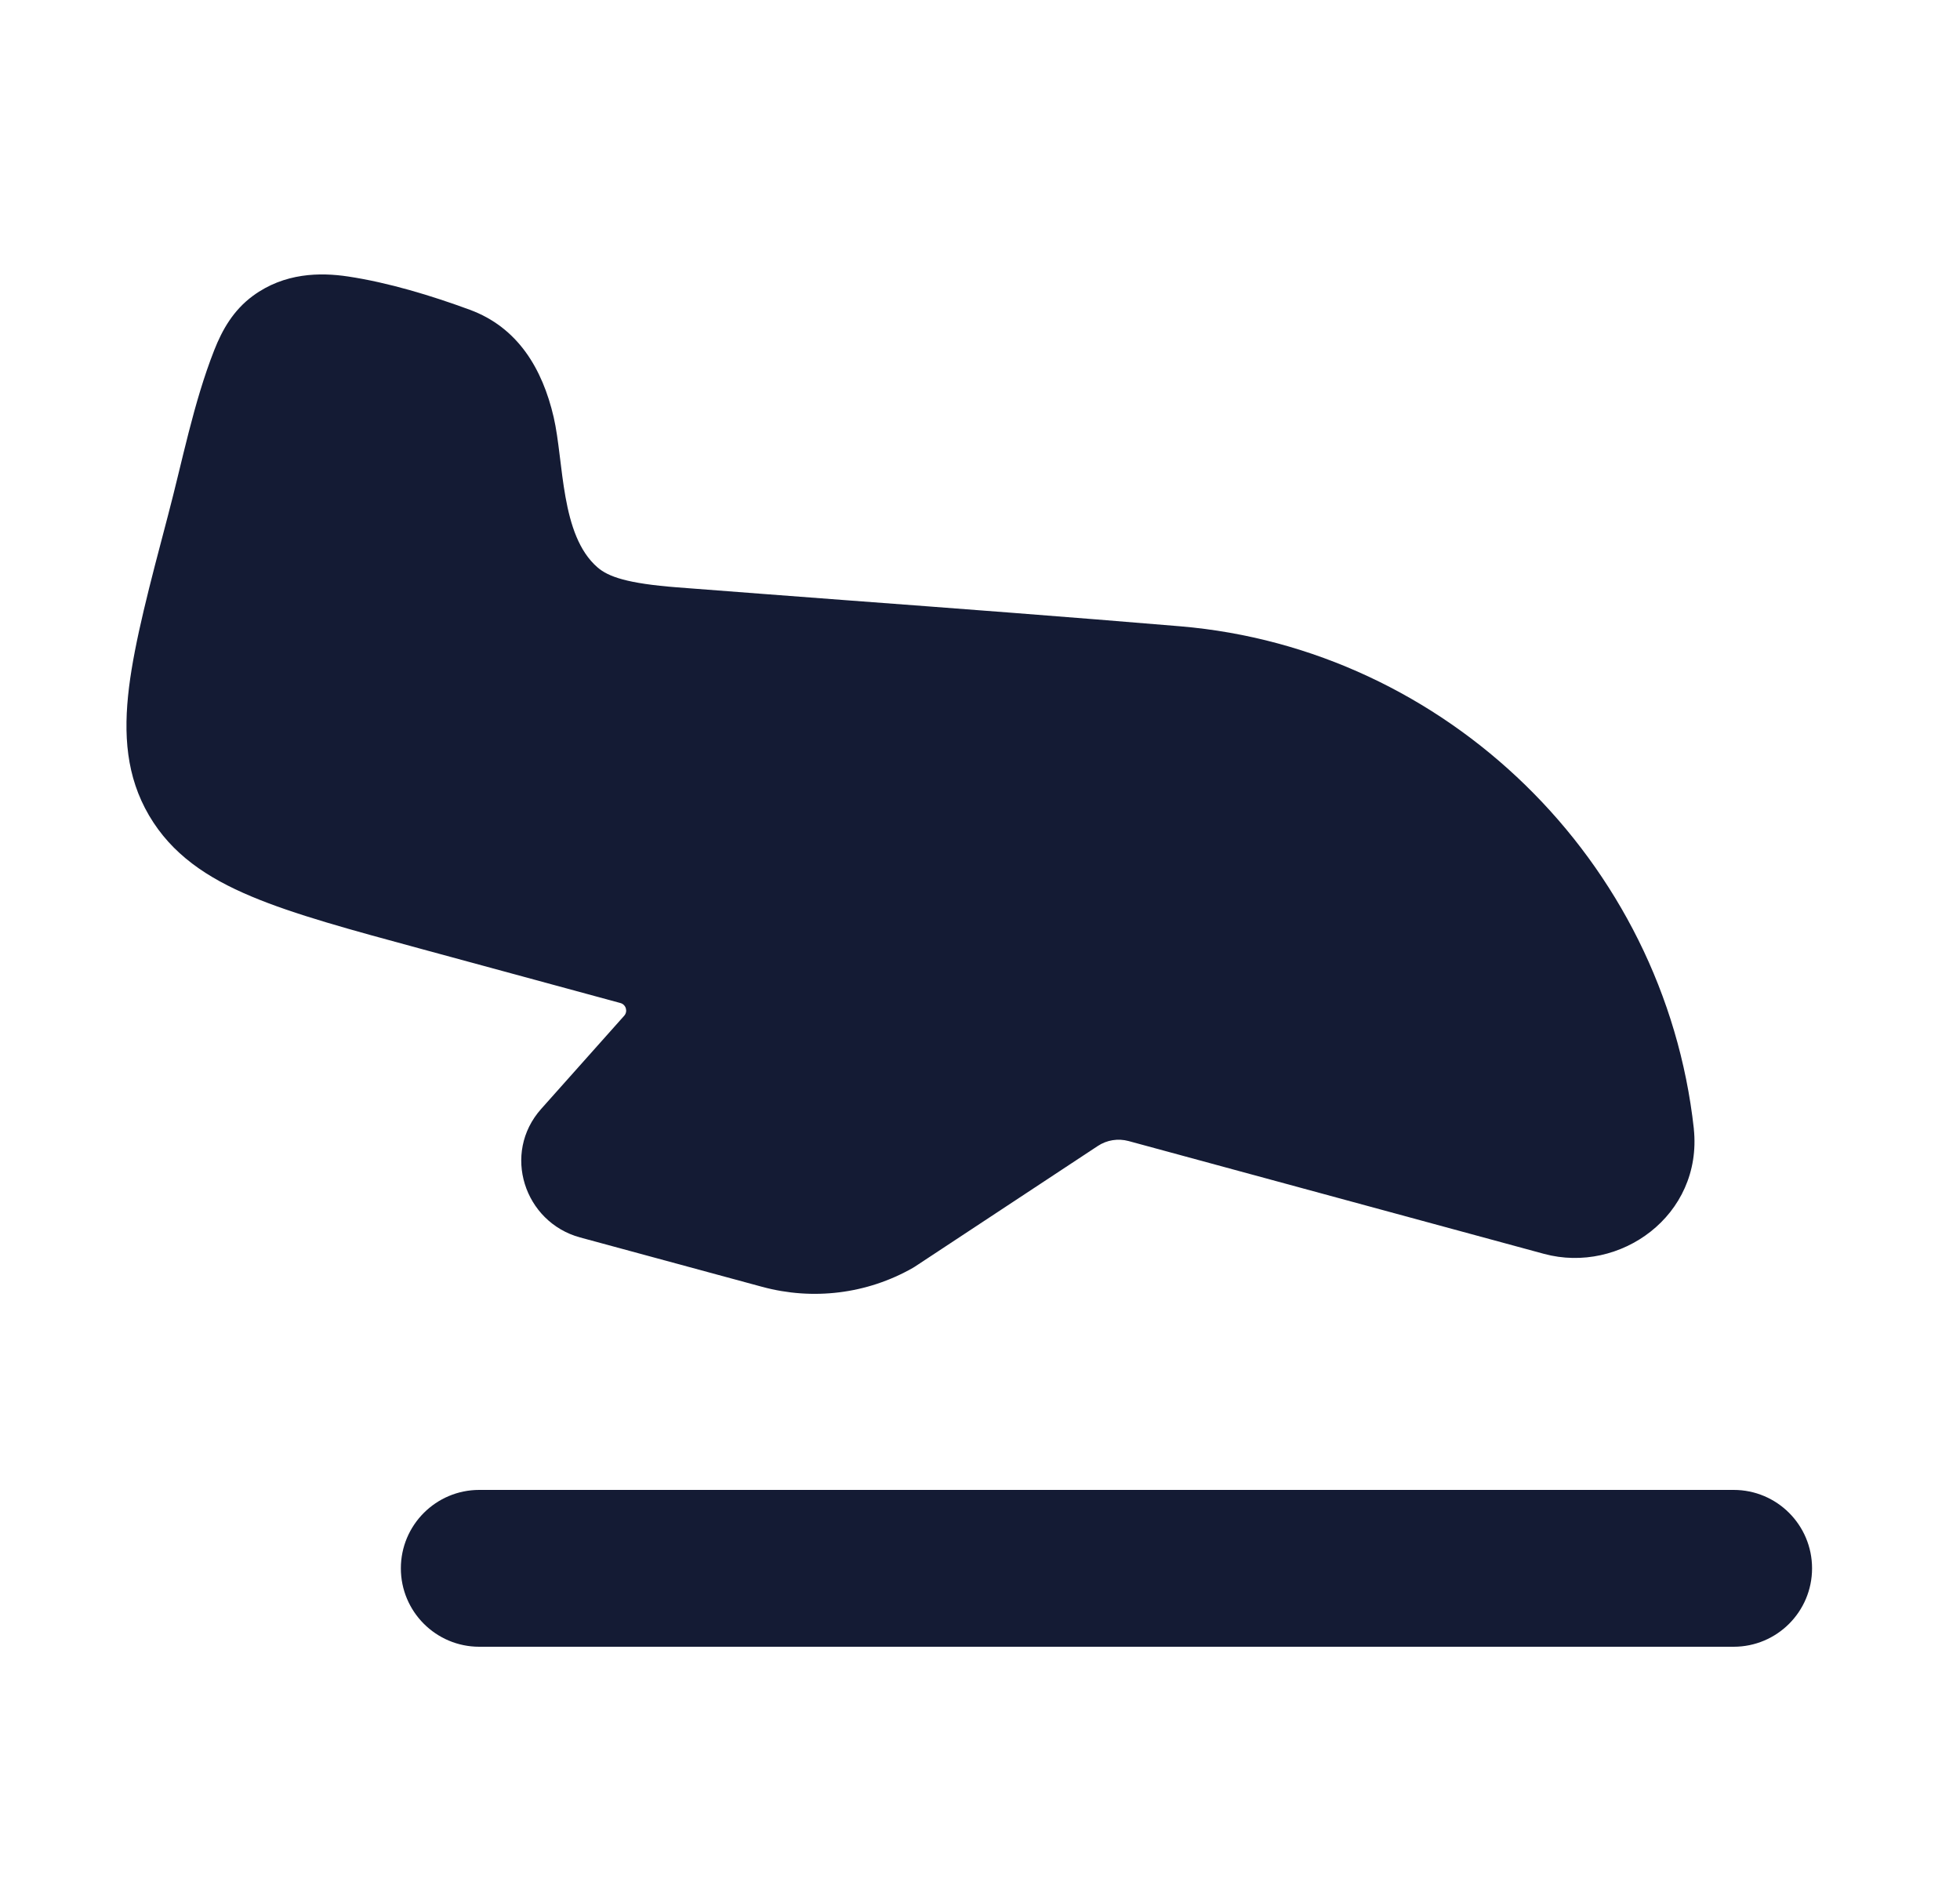 <svg width="25" height="24" viewBox="0 0 25 24" fill="none" xmlns="http://www.w3.org/2000/svg">
<path fill-rule="evenodd" clip-rule="evenodd" d="M5.113 20C5.113 19.448 5.561 19 6.113 19L22.113 19C22.666 19 23.113 19.448 23.113 20C23.113 20.552 22.666 21 22.113 21L6.113 21C5.561 21 5.113 20.552 5.113 20Z" fill="#141B34"/>
<path d="M4.44 3.526C4.082 3.472 3.628 3.478 3.227 3.772C2.978 3.955 2.836 4.202 2.732 4.467C2.467 5.141 2.327 5.877 2.142 6.576C1.908 7.463 1.719 8.178 1.646 8.762C1.571 9.368 1.611 9.904 1.901 10.399C2.191 10.893 2.639 11.194 3.207 11.432C3.754 11.662 4.476 11.858 5.373 12.101L7.913 12.791C7.985 12.81 8.011 12.899 7.961 12.954L6.903 14.141C6.398 14.707 6.687 15.586 7.398 15.78L9.721 16.41C10.369 16.586 11.059 16.501 11.641 16.17C11.65 16.165 11.66 16.159 11.669 16.153L14.001 14.615C14.118 14.537 14.261 14.515 14.395 14.551L19.695 15.99C20.662 16.251 21.718 15.5 21.605 14.397L21.605 14.393C21.227 10.972 18.443 8.273 15.056 7.987C13.627 7.867 12.193 7.759 10.763 7.652C10.053 7.598 9.344 7.545 8.636 7.49C8.003 7.441 7.759 7.355 7.622 7.236C7.146 6.825 7.194 5.891 7.062 5.319C6.918 4.7 6.604 4.175 5.992 3.95C5.503 3.77 4.953 3.603 4.44 3.526Z" fill="#141B34"/>
</svg>
